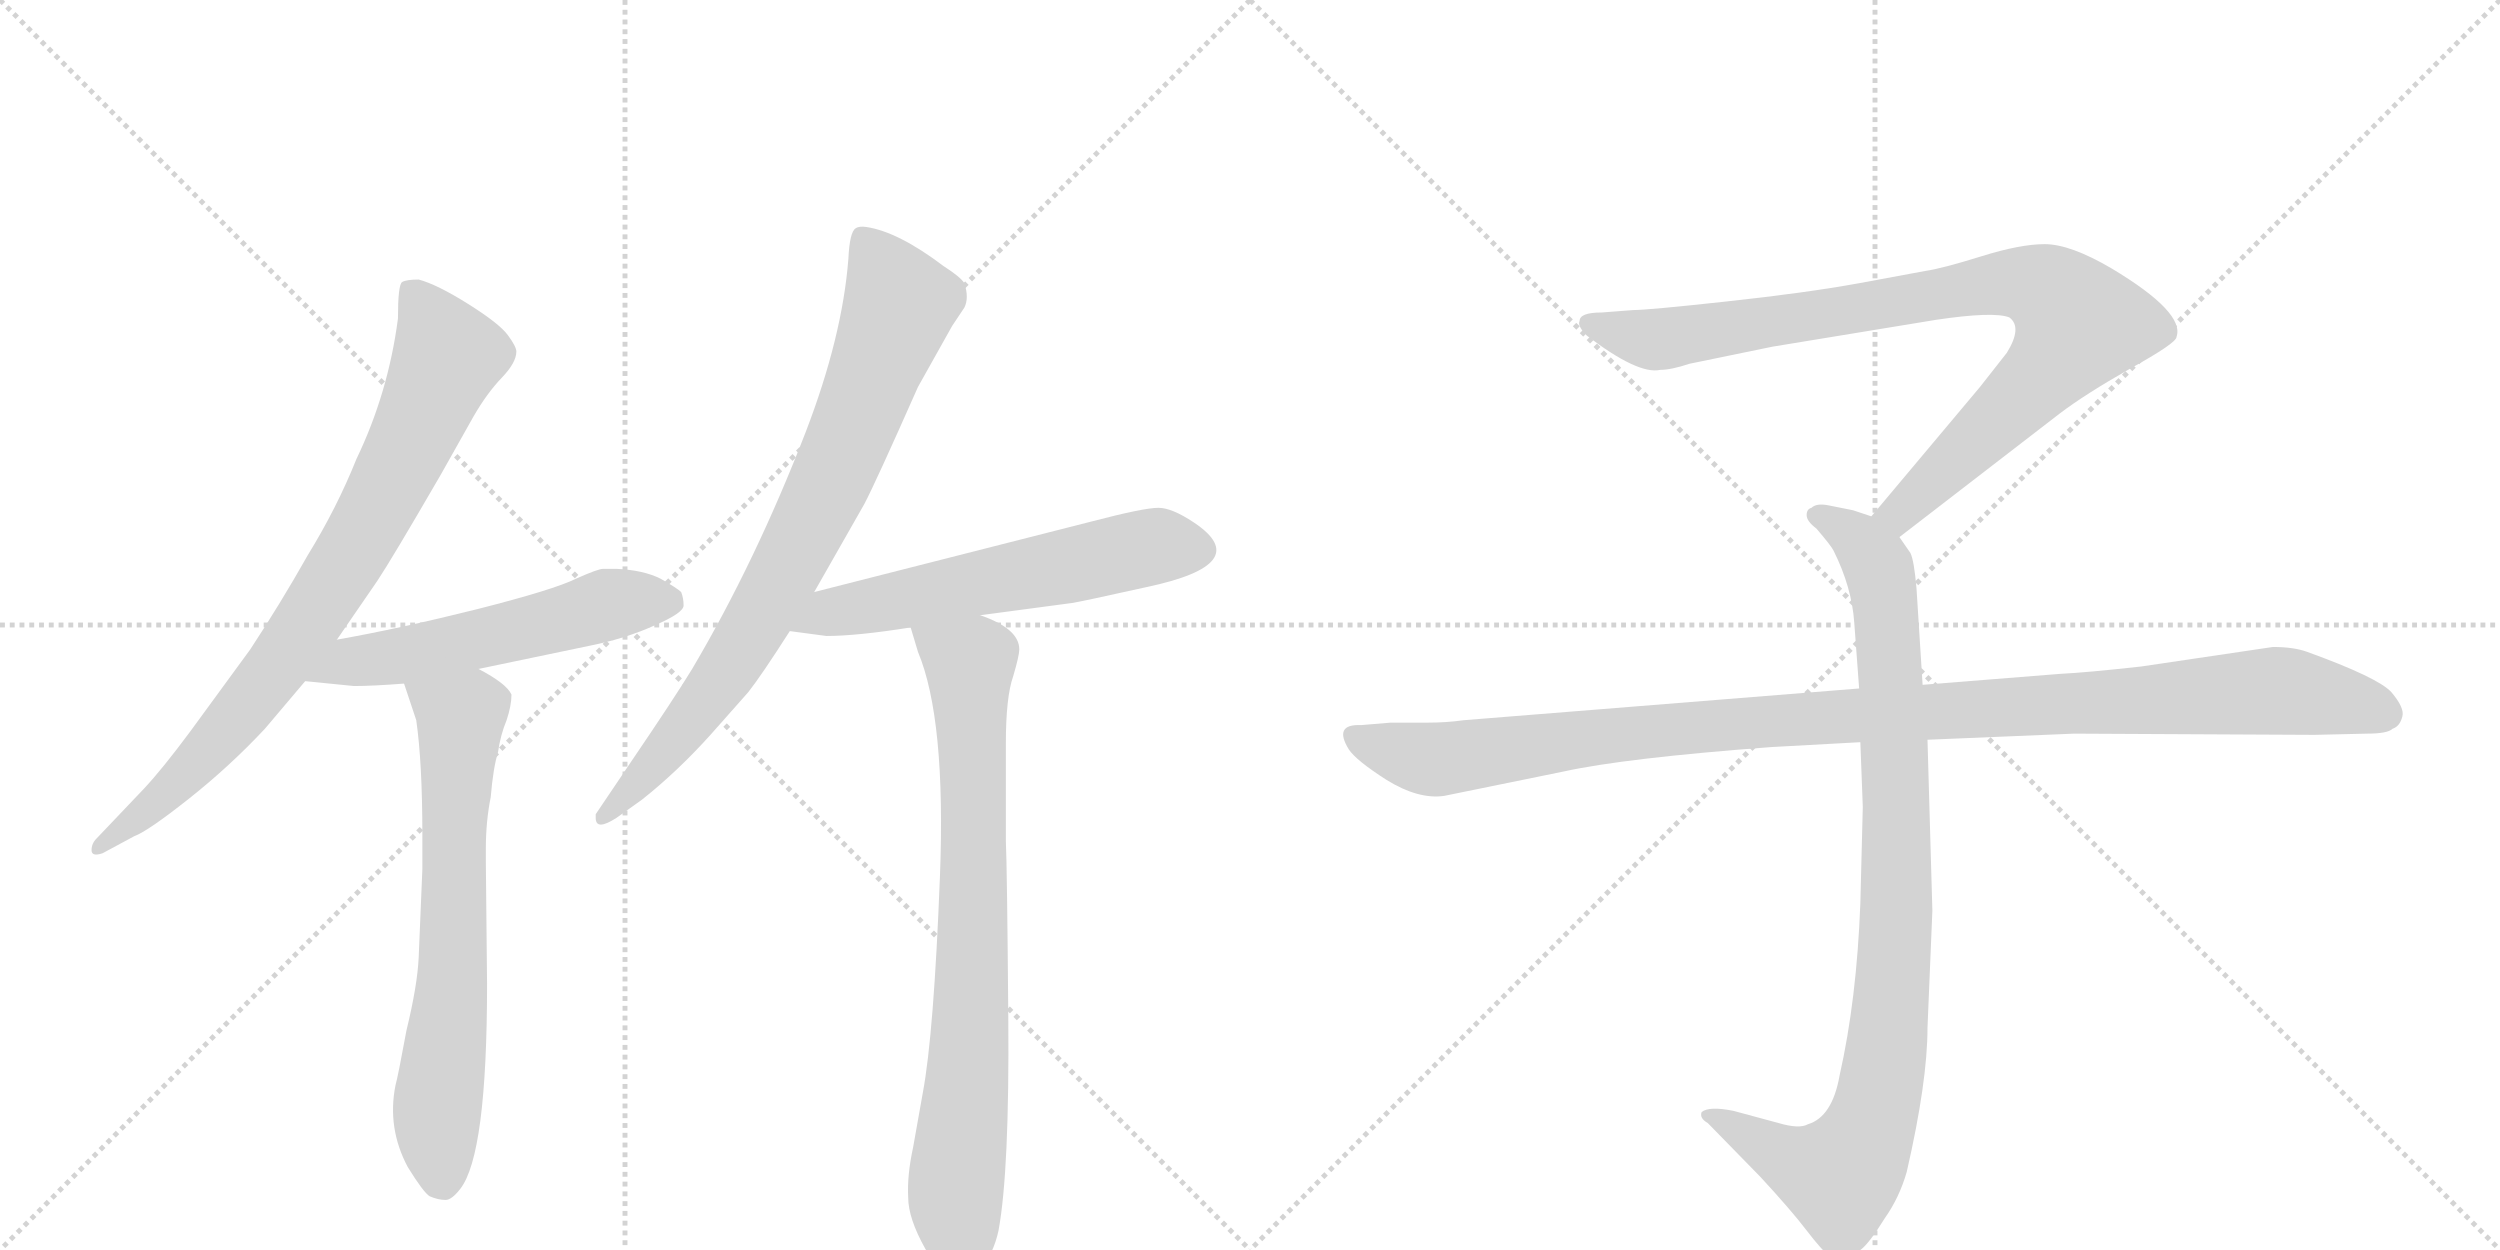 <svg version="1.1" viewBox="0 0 2048 1024" xmlns="http://www.w3.org/2000/svg">
  <g stroke="lightgray" stroke-dasharray="1,1" stroke-width="1" transform="scale(4, 4)">
    <line x1="0" y1="0" x2="256" y2="256"></line>
    <line x1="256" y1="0" x2="0" y2="256"></line>
    <line x1="128" y1="0" x2="128" y2="256"></line>
    <line x1="0" y1="128" x2="256" y2="128"></line>
    <line x1="256" y1="0" x2="512" y2="256"></line>
    <line x1="512" y1="0" x2="256" y2="256"></line>
    <line x1="384" y1="0" x2="384" y2="256"></line>
    <line x1="256" y1="128" x2="512" y2="128"></line>
  </g>
<g transform="scale(1, -1) translate(0, -850)">
   <style type="text/css">
    @keyframes keyframes0 {
      from {
       stroke: black;
       stroke-dashoffset: 816;
       stroke-width: 128;
       }
       73% {
       animation-timing-function: step-end;
       stroke: black;
       stroke-dashoffset: 0;
       stroke-width: 128;
       }
       to {
       stroke: black;
       stroke-width: 1024;
       }
       }
       #make-me-a-hanzi-animation-0 {
         animation: keyframes0 0.914s both;
         animation-delay: 0s;
         animation-timing-function: linear;
       }
    @keyframes keyframes1 {
      from {
       stroke: black;
       stroke-dashoffset: 555;
       stroke-width: 128;
       }
       64% {
       animation-timing-function: step-end;
       stroke: black;
       stroke-dashoffset: 0;
       stroke-width: 128;
       }
       to {
       stroke: black;
       stroke-width: 1024;
       }
       }
       #make-me-a-hanzi-animation-1 {
         animation: keyframes1 0.702s both;
         animation-delay: 0.914s;
         animation-timing-function: linear;
       }
    @keyframes keyframes2 {
      from {
       stroke: black;
       stroke-dashoffset: 679;
       stroke-width: 128;
       }
       69% {
       animation-timing-function: step-end;
       stroke: black;
       stroke-dashoffset: 0;
       stroke-width: 128;
       }
       to {
       stroke: black;
       stroke-width: 1024;
       }
       }
       #make-me-a-hanzi-animation-2 {
         animation: keyframes2 0.803s both;
         animation-delay: 1.616s;
         animation-timing-function: linear;
       }
    @keyframes keyframes3 {
      from {
       stroke: black;
       stroke-dashoffset: 805;
       stroke-width: 128;
       }
       72% {
       animation-timing-function: step-end;
       stroke: black;
       stroke-dashoffset: 0;
       stroke-width: 128;
       }
       to {
       stroke: black;
       stroke-width: 1024;
       }
       }
       #make-me-a-hanzi-animation-3 {
         animation: keyframes3 0.905s both;
         animation-delay: 2.418s;
         animation-timing-function: linear;
       }
    @keyframes keyframes4 {
      from {
       stroke: black;
       stroke-dashoffset: 592;
       stroke-width: 128;
       }
       66% {
       animation-timing-function: step-end;
       stroke: black;
       stroke-dashoffset: 0;
       stroke-width: 128;
       }
       to {
       stroke: black;
       stroke-width: 1024;
       }
       }
       #make-me-a-hanzi-animation-4 {
         animation: keyframes4 0.732s both;
         animation-delay: 3.323s;
         animation-timing-function: linear;
       }
    @keyframes keyframes5 {
      from {
       stroke: black;
       stroke-dashoffset: 801;
       stroke-width: 128;
       }
       72% {
       animation-timing-function: step-end;
       stroke: black;
       stroke-dashoffset: 0;
       stroke-width: 128;
       }
       to {
       stroke: black;
       stroke-width: 1024;
       }
       }
       #make-me-a-hanzi-animation-5 {
         animation: keyframes5 0.902s both;
         animation-delay: 4.055s;
         animation-timing-function: linear;
       }
    @keyframes keyframes6 {
      from {
       stroke: black;
       stroke-dashoffset: 901;
       stroke-width: 128;
       }
       75% {
       animation-timing-function: step-end;
       stroke: black;
       stroke-dashoffset: 0;
       stroke-width: 128;
       }
       to {
       stroke: black;
       stroke-width: 1024;
       }
       }
       #make-me-a-hanzi-animation-6 {
         animation: keyframes6 0.983s both;
         animation-delay: 4.957s;
         animation-timing-function: linear;
       }
    @keyframes keyframes7 {
      from {
       stroke: black;
       stroke-dashoffset: 948;
       stroke-width: 128;
       }
       76% {
       animation-timing-function: step-end;
       stroke: black;
       stroke-dashoffset: 0;
       stroke-width: 128;
       }
       to {
       stroke: black;
       stroke-width: 1024;
       }
       }
       #make-me-a-hanzi-animation-7 {
         animation: keyframes7 1.021s both;
         animation-delay: 5.94s;
         animation-timing-function: linear;
       }
    @keyframes keyframes8 {
      from {
       stroke: black;
       stroke-dashoffset: 1108;
       stroke-width: 128;
       }
       78% {
       animation-timing-function: step-end;
       stroke: black;
       stroke-dashoffset: 0;
       stroke-width: 128;
       }
       to {
       stroke: black;
       stroke-width: 1024;
       }
       }
       #make-me-a-hanzi-animation-8 {
         animation: keyframes8 1.152s both;
         animation-delay: 6.962s;
         animation-timing-function: linear;
       }
</style>
<path d="M 84 151 L 110 165 Q 121 169 154.5 195.5 Q 188 222 217 253 L 250 292 L 276 326 L 309 374 Q 321 392 361 461 L 388 509 Q 399 528 411 540.5 Q 423 553 423 562 Q 423 566 416 575.5 Q 409 585 383.5 601 Q 358 617 343 621 Q 333 621 329.5 619 Q 326 617 326 589 Q 318 528 292 474 Q 276 434 252 395 Q 230 356 205 318 L 156 251 Q 133 220 118 204 L 79 163 Q 75 159 75 153.5 Q 75 148 84 151 Z" fill="lightgray"></path> 
<path d="M 250 292 L 290 288 Q 305 288 331 290 L 392 302 L 483 321 Q 513 327 537 338 Q 560 348 560 354 Q 560 360 558 365 Q 555 368 541 376 Q 527 383 505 384 L 494 384 Q 490 384 472 376 Q 454 367 391 351 Q 327 335 276 326 C 246 321 220 295 250 292 Z" fill="lightgray"></path> 
<path d="M 331 290 L 341 260 Q 346 225 346 166 L 346 138 L 343 66 Q 342 43 333 6 Q 326 -32 324 -39 Q 317 -74 334 -106 Q 347 -127 352 -130 Q 359 -133 365 -133 Q 370 -133 377 -124 Q 399 -96 399 44 L 398 144 L 398 155 Q 398 177 402 197 Q 404 221 408 234 Q 410 248 415 260 Q 419 272 419 281 Q 415 290 392 302 C 366 317 322 318 331 290 Z" fill="lightgray"></path> 
<path d="M 667 365 L 708 437 Q 717 454 752 533 L 780 583 L 790 598 Q 794 606 790 618 Q 787 623 773 632 Q 736 660 710 664 Q 704 665 701 663 Q 696 660 695 638 Q 690 574 660 496 Q 619 390 567 302 Q 553 279 517 226 L 488 183 L 488 180 Q 488 169 505 180 L 526 195 Q 555 218 582 248 L 613 283 Q 624 297 647 333 L 667 365 Z" fill="lightgray"></path> 
<path d="M 803 346 L 878 356 Q 885 357 939 369 Q 1029 388 978 422 Q 960 434 949 434 Q 937 434 895 423 L 667 365 C 638 358 617 337 647 333 L 677 329 Q 702 329 746 336 L 803 346 Z" fill="lightgray"></path> 
<path d="M 746 336 L 752 316 Q 775 261 770 132 Q 765 3 756 -45 L 748 -90 Q 743 -113 744 -131 Q 744 -148 758 -173 Q 772 -197 779 -200 Q 785 -202 787 -202 Q 795 -205 802 -192 Q 814 -177 818 -158 Q 827 -109 826 16 Q 825 140 824 161 L 824 241 Q 824 279 830 296 Q 835 313 835 318 Q 835 335 803 346 C 775 358 737 365 746 336 Z" fill="lightgray"></path> 
<path d="M 1556 410 L 1687 511 Q 1708 527 1745 548 Q 1783 569 1783 574 Q 1790 594 1730 630 Q 1696 650 1675 650 Q 1655 650 1623 640 Q 1591 630 1577 628 L 1523 618 Q 1479 610 1414 603 Q 1350 596 1338 596 L 1312 594 Q 1294 594 1294 587 Q 1292 583 1300 575 Q 1342 543 1360 547 Q 1369 547 1384 552 L 1452 566 L 1586 588 Q 1633 595 1646 590 Q 1657 582 1644 561 L 1622 533 L 1533 427 C 1514 404 1532 392 1556 410 Z" fill="lightgray"></path> 
<path d="M 1524 242 L 1526 189 L 1524 110 Q 1521 31 1507 -31 Q 1501 -65 1481 -71 Q 1474 -75 1457 -70 L 1420 -60 Q 1400 -56 1394 -61 Q 1392 -66 1399 -70 L 1442 -114 Q 1467 -141 1480 -158 Q 1493 -175 1498 -178 Q 1510 -188 1524 -174 Q 1531 -169 1544 -148 Q 1556 -131 1562 -110 Q 1579 -36 1579 8 L 1583 104 L 1579 244 L 1575 289 L 1570 368 Q 1568 391 1565 397 L 1556 410 C 1549 422 1549 422 1533 427 L 1518 432 L 1498 436 Q 1488 438 1484 434 Q 1480 433 1480 428 Q 1480 423 1488 417 Q 1500 403 1502 399 Q 1517 369 1519 340 L 1523 286 L 1524 242 Z" fill="lightgray"></path> 
<path d="M 1523 286 L 1199 260 Q 1185 258 1169 258 L 1139 258 L 1115 256 Q 1092 257 1105 236 Q 1111 227 1136 211 Q 1162 195 1183 198 L 1281 218 Q 1331 229 1451 238 L 1524 242 L 1579 244 L 1699 249 L 1896 248 L 1939 249 Q 1956 249 1960 253 Q 1966 255 1968 263 Q 1970 270 1959 283 Q 1948 295 1890 316 Q 1879 320 1862 320 L 1754 304 Q 1709 299 1688 298 L 1575 289 L 1523 286 Z" fill="lightgray"></path> 
      <clipPath id="make-me-a-hanzi-clip-0">
      <path d="M 84 151 L 110 165 Q 121 169 154.5 195.5 Q 188 222 217 253 L 250 292 L 276 326 L 309 374 Q 321 392 361 461 L 388 509 Q 399 528 411 540.5 Q 423 553 423 562 Q 423 566 416 575.5 Q 409 585 383.5 601 Q 358 617 343 621 Q 333 621 329.5 619 Q 326 617 326 589 Q 318 528 292 474 Q 276 434 252 395 Q 230 356 205 318 L 156 251 Q 133 220 118 204 L 79 163 Q 75 159 75 153.5 Q 75 148 84 151 Z" fill="lightgray"></path>
      </clipPath>
      <path clip-path="url(#make-me-a-hanzi-clip-0)" d="M 337 612 L 366 558 L 296 409 L 203 273 L 138 201 L 81 157 " fill="none" id="make-me-a-hanzi-animation-0" stroke-dasharray="688 1376" stroke-linecap="round"></path>

      <clipPath id="make-me-a-hanzi-clip-1">
      <path d="M 250 292 L 290 288 Q 305 288 331 290 L 392 302 L 483 321 Q 513 327 537 338 Q 560 348 560 354 Q 560 360 558 365 Q 555 368 541 376 Q 527 383 505 384 L 494 384 Q 490 384 472 376 Q 454 367 391 351 Q 327 335 276 326 C 246 321 220 295 250 292 Z" fill="lightgray"></path>
      </clipPath>
      <path clip-path="url(#make-me-a-hanzi-clip-1)" d="M 257 296 L 285 307 L 380 323 L 491 353 L 548 358 " fill="none" id="make-me-a-hanzi-animation-1" stroke-dasharray="427 854" stroke-linecap="round"></path>

      <clipPath id="make-me-a-hanzi-clip-2">
      <path d="M 331 290 L 341 260 Q 346 225 346 166 L 346 138 L 343 66 Q 342 43 333 6 Q 326 -32 324 -39 Q 317 -74 334 -106 Q 347 -127 352 -130 Q 359 -133 365 -133 Q 370 -133 377 -124 Q 399 -96 399 44 L 398 144 L 398 155 Q 398 177 402 197 Q 404 221 408 234 Q 410 248 415 260 Q 419 272 419 281 Q 415 290 392 302 C 366 317 322 318 331 290 Z" fill="lightgray"></path>
      </clipPath>
      <path clip-path="url(#make-me-a-hanzi-clip-2)" d="M 340 285 L 377 263 L 370 32 L 358 -63 L 362 -116 " fill="none" id="make-me-a-hanzi-animation-2" stroke-dasharray="551 1102" stroke-linecap="round"></path>

      <clipPath id="make-me-a-hanzi-clip-3">
      <path d="M 667 365 L 708 437 Q 717 454 752 533 L 780 583 L 790 598 Q 794 606 790 618 Q 787 623 773 632 Q 736 660 710 664 Q 704 665 701 663 Q 696 660 695 638 Q 690 574 660 496 Q 619 390 567 302 Q 553 279 517 226 L 488 183 L 488 180 Q 488 169 505 180 L 526 195 Q 555 218 582 248 L 613 283 Q 624 297 647 333 L 667 365 Z" fill="lightgray"></path>
      </clipPath>
      <path clip-path="url(#make-me-a-hanzi-clip-3)" d="M 706 655 L 736 598 L 693 484 L 645 385 L 596 302 L 543 232 L 496 182 " fill="none" id="make-me-a-hanzi-animation-3" stroke-dasharray="677 1354" stroke-linecap="round"></path>

      <clipPath id="make-me-a-hanzi-clip-4">
      <path d="M 803 346 L 878 356 Q 885 357 939 369 Q 1029 388 978 422 Q 960 434 949 434 Q 937 434 895 423 L 667 365 C 638 358 617 337 647 333 L 677 329 Q 702 329 746 336 L 803 346 Z" fill="lightgray"></path>
      </clipPath>
      <path clip-path="url(#make-me-a-hanzi-clip-4)" d="M 655 335 L 680 349 L 912 396 L 957 403 L 982 399 " fill="none" id="make-me-a-hanzi-animation-4" stroke-dasharray="464 928" stroke-linecap="round"></path>

      <clipPath id="make-me-a-hanzi-clip-5">
      <path d="M 746 336 L 752 316 Q 775 261 770 132 Q 765 3 756 -45 L 748 -90 Q 743 -113 744 -131 Q 744 -148 758 -173 Q 772 -197 779 -200 Q 785 -202 787 -202 Q 795 -205 802 -192 Q 814 -177 818 -158 Q 827 -109 826 16 Q 825 140 824 161 L 824 241 Q 824 279 830 296 Q 835 313 835 318 Q 835 335 803 346 C 775 358 737 365 746 336 Z" fill="lightgray"></path>
      </clipPath>
      <path clip-path="url(#make-me-a-hanzi-clip-5)" d="M 754 333 L 794 307 L 797 50 L 782 -131 L 789 -189 " fill="none" id="make-me-a-hanzi-animation-5" stroke-dasharray="673 1346" stroke-linecap="round"></path>

      <clipPath id="make-me-a-hanzi-clip-6">
      <path d="M 1556 410 L 1687 511 Q 1708 527 1745 548 Q 1783 569 1783 574 Q 1790 594 1730 630 Q 1696 650 1675 650 Q 1655 650 1623 640 Q 1591 630 1577 628 L 1523 618 Q 1479 610 1414 603 Q 1350 596 1338 596 L 1312 594 Q 1294 594 1294 587 Q 1292 583 1300 575 Q 1342 543 1360 547 Q 1369 547 1384 552 L 1452 566 L 1586 588 Q 1633 595 1646 590 Q 1657 582 1644 561 L 1622 533 L 1533 427 C 1514 404 1532 392 1556 410 Z" fill="lightgray"></path>
      </clipPath>
      <path clip-path="url(#make-me-a-hanzi-clip-6)" d="M 1303 584 L 1362 572 L 1620 616 L 1651 619 L 1682 609 L 1703 585 L 1690 563 L 1575 447 L 1556 430 L 1543 429 " fill="none" id="make-me-a-hanzi-animation-6" stroke-dasharray="773 1546" stroke-linecap="round"></path>

      <clipPath id="make-me-a-hanzi-clip-7">
      <path d="M 1524 242 L 1526 189 L 1524 110 Q 1521 31 1507 -31 Q 1501 -65 1481 -71 Q 1474 -75 1457 -70 L 1420 -60 Q 1400 -56 1394 -61 Q 1392 -66 1399 -70 L 1442 -114 Q 1467 -141 1480 -158 Q 1493 -175 1498 -178 Q 1510 -188 1524 -174 Q 1531 -169 1544 -148 Q 1556 -131 1562 -110 Q 1579 -36 1579 8 L 1583 104 L 1579 244 L 1575 289 L 1570 368 Q 1568 391 1565 397 L 1556 410 C 1549 422 1549 422 1533 427 L 1518 432 L 1498 436 Q 1488 438 1484 434 Q 1480 433 1480 428 Q 1480 423 1488 417 Q 1500 403 1502 399 Q 1517 369 1519 340 L 1523 286 L 1524 242 Z" fill="lightgray"></path>
      </clipPath>
      <path clip-path="url(#make-me-a-hanzi-clip-7)" d="M 1489 426 L 1519 411 L 1535 393 L 1546 343 L 1554 111 L 1542 -32 L 1524 -92 L 1505 -113 L 1468 -102 L 1400 -64 " fill="none" id="make-me-a-hanzi-animation-7" stroke-dasharray="820 1640" stroke-linecap="round"></path>

      <clipPath id="make-me-a-hanzi-clip-8">
      <path d="M 1523 286 L 1199 260 Q 1185 258 1169 258 L 1139 258 L 1115 256 Q 1092 257 1105 236 Q 1111 227 1136 211 Q 1162 195 1183 198 L 1281 218 Q 1331 229 1451 238 L 1524 242 L 1579 244 L 1699 249 L 1896 248 L 1939 249 Q 1956 249 1960 253 Q 1966 255 1968 263 Q 1970 270 1959 283 Q 1948 295 1890 316 Q 1879 320 1862 320 L 1754 304 Q 1709 299 1688 298 L 1575 289 L 1523 286 Z" fill="lightgray"></path>
      </clipPath>
      <path clip-path="url(#make-me-a-hanzi-clip-8)" d="M 1111 246 L 1141 234 L 1184 228 L 1424 258 L 1858 284 L 1925 275 L 1955 265 " fill="none" id="make-me-a-hanzi-animation-8" stroke-dasharray="980 1960" stroke-linecap="round"></path>

</g>
</svg>
